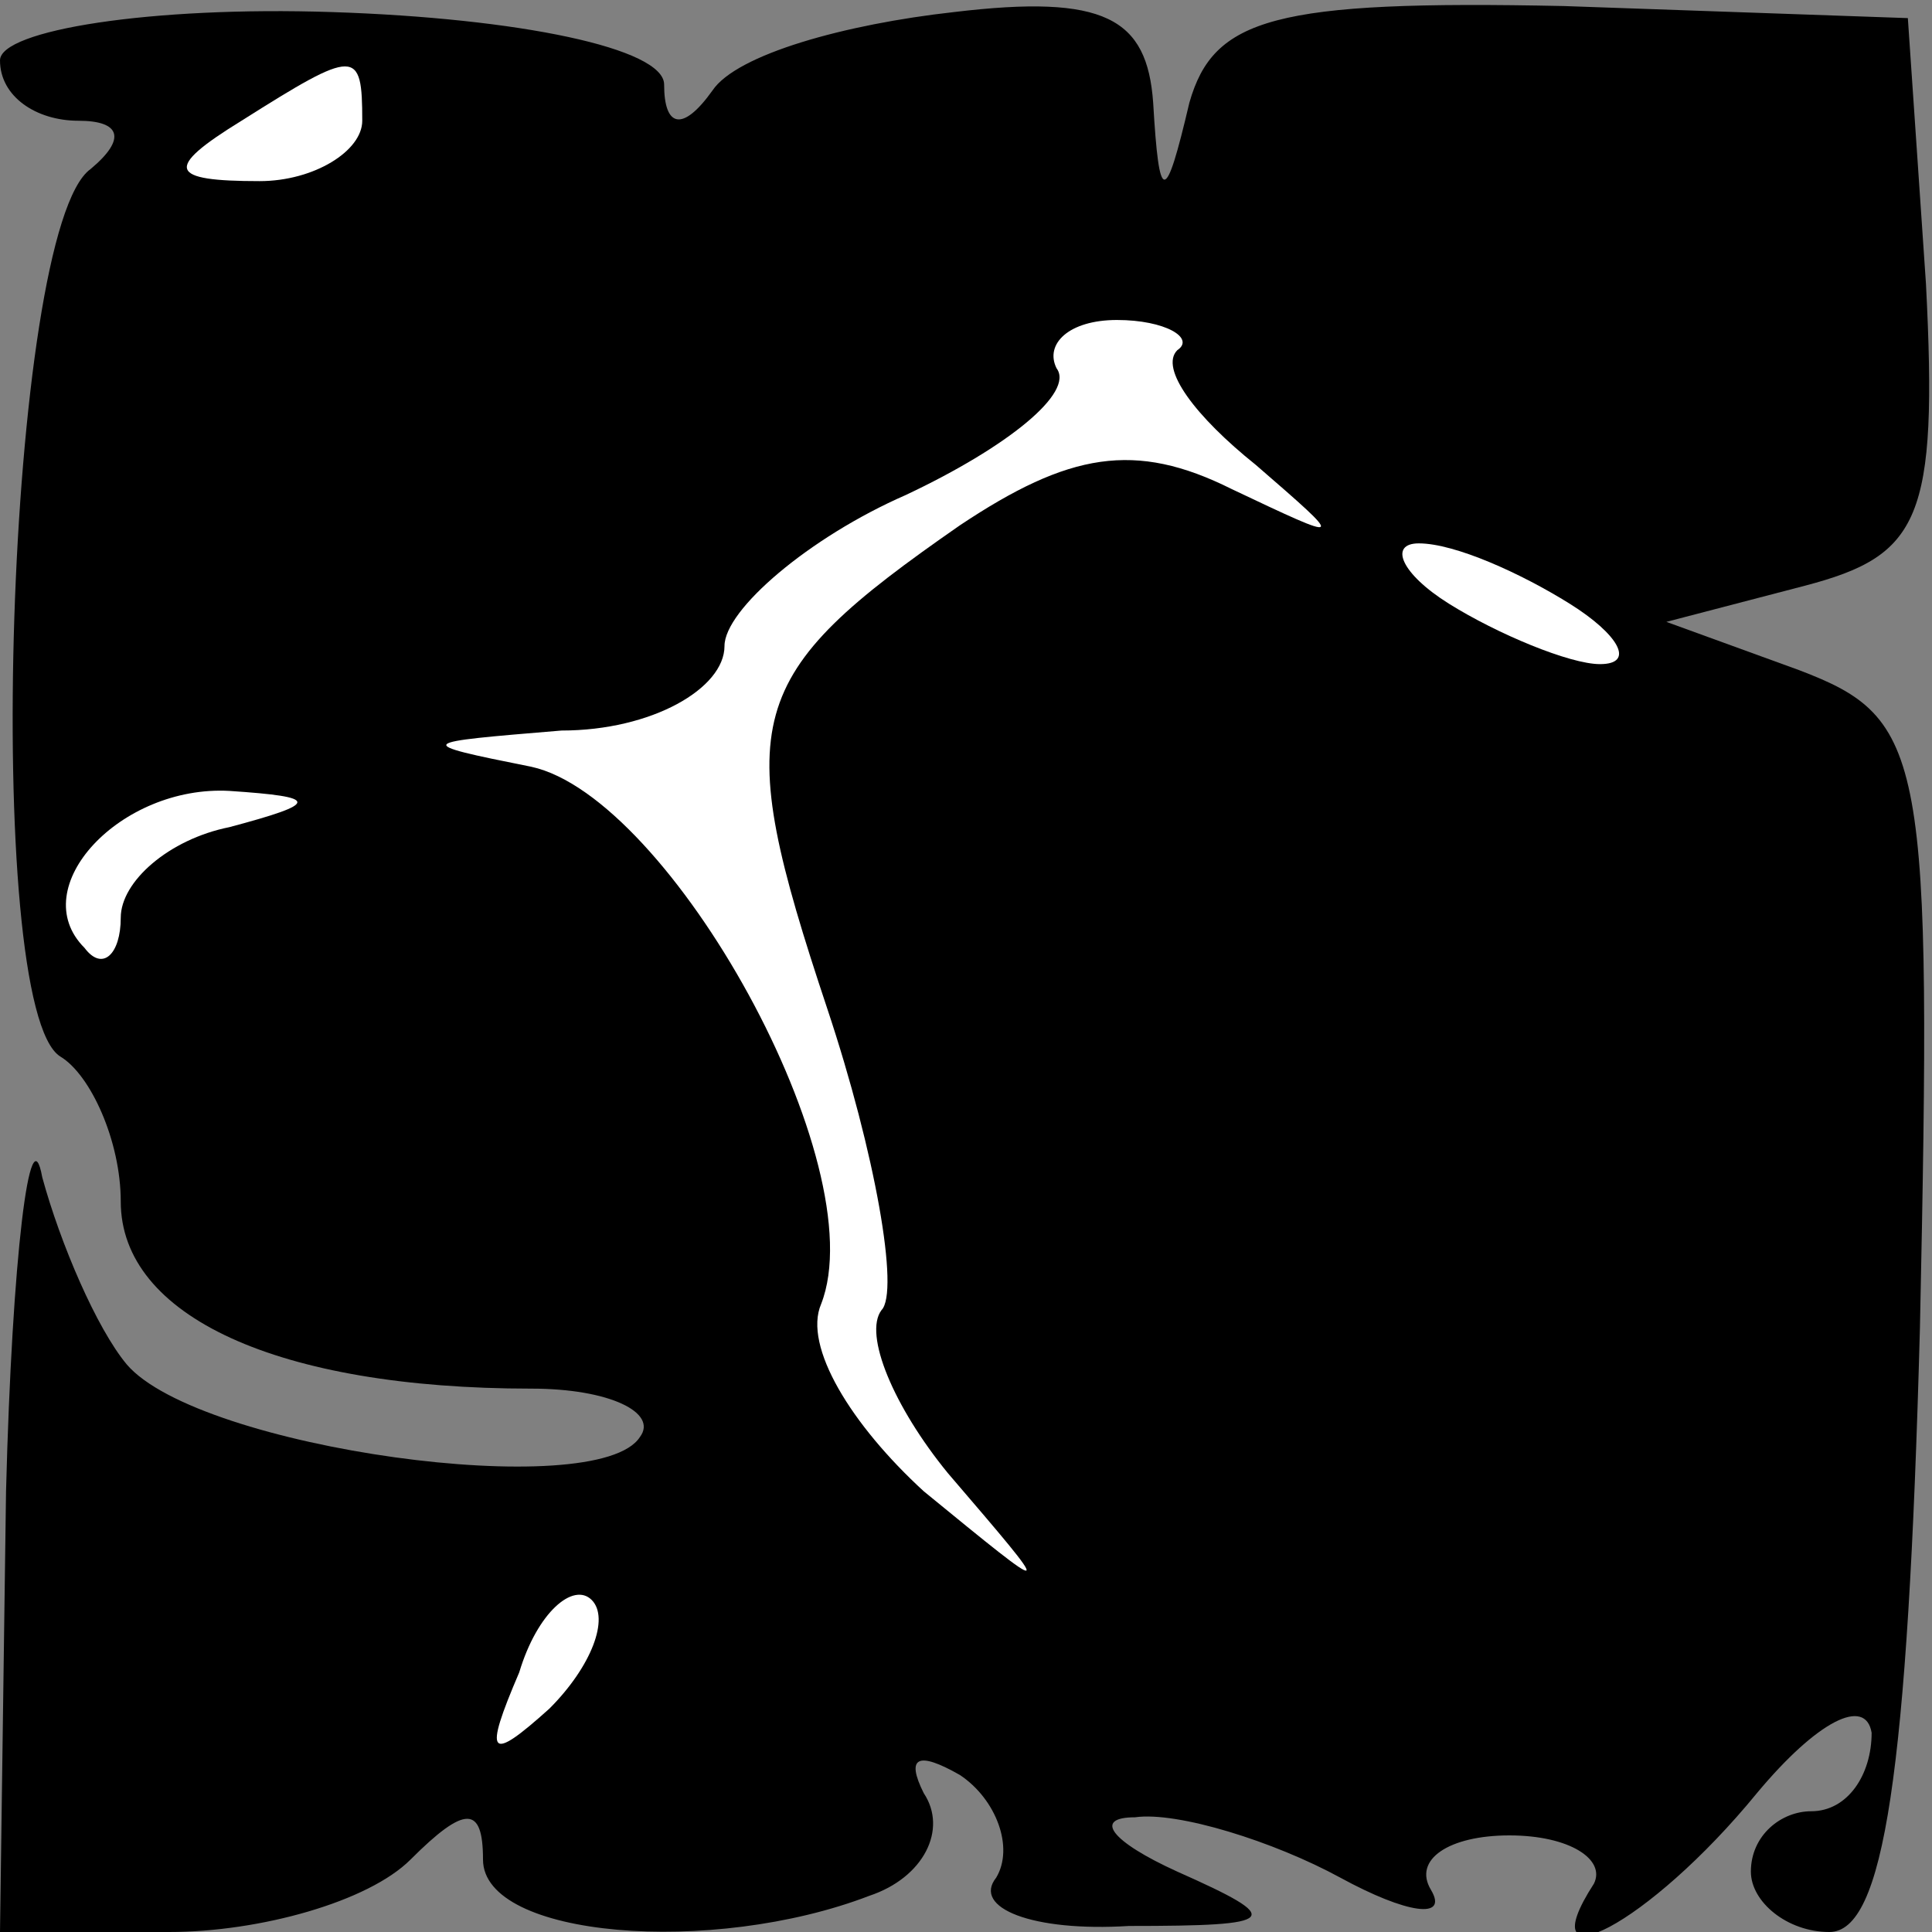 <?xml version="1.0" standalone="no"?>
<!DOCTYPE svg PUBLIC "-//W3C//DTD SVG 20010904//EN"
 "http://www.w3.org/TR/2001/REC-SVG-20010904/DTD/svg10.dtd">
<svg version="1.0" xmlns="http://www.w3.org/2000/svg"
 width="32pt" height="32pt" viewBox="0 0 32 32"
 preserveAspectRatio="xMidYMid meet">
<rect x="0" y="0" width="32" height="32" fill="#808080" stroke="none"/>
<g transform="translate(0,32) scale(0.1,-0.1)"
fill="#000000" stroke="none">
<path fill="#000000" stroke="none" d="M0 310 c0 -6 6 -10 13 -10 7 0 8 -3 2
-8 -14 -10 -18 -139 -5 -147 5 -3 10 -14 10 -24 0 -19 26 -31 68 -31 13 0 21
-4 18 -8 -7 -11 -73 -2 -85 12 -5 6 -11 20 -14 31 -2 11 -5 -13 -6 -52 l-1
-73 28 0 c15 0 33 5 40 12 9 9 12 9 12 0 0 -13 38 -16 64 -6 9 3 13 11 9 17
-3 6 -1 7 6 3 6 -4 9 -12 6 -17 -4 -5 6 -9 22 -8 25 0 26 1 8 9 -11 5 -14 9
-7 9 7 1 23 -4 34 -10 11 -6 18 -7 15 -2 -3 5 3 9 13 9 10 0 16 -4 14 -8 -11
-17 9 -7 27 15 10 12 18 16 19 10 0 -7 -4 -13 -10 -13 -5 0 -10 -4 -10 -10 0
-5 6 -10 13 -10 9 0 13 26 15 100 2 95 1 101 -20 109 l-22 8 23 6 c19 5 22 11
20 50 l-3 44 -57 2 c-48 1 -58 -2 -62 -16 -4 -17 -5 -17 -6 0 -1 14 -8 18 -33
15 -18 -2 -36 -7 -40 -13 -5 -7 -8 -6 -8 1 0 6 -24 11 -55 12 -30 1 -55 -3
-55 -8z"/>
<path fill="#ffffff" stroke="none" d="M60 300 c0 -5 -8 -10 -17 -10 -15 0
-16 2 -3 10 19 12 20 12 20 0z"/>
<path fill="#ffffff" stroke="none" d="M195 262 c-3 -3 3 -11 13 -19 15 -13
15 -13 -4 -4 -16 8 -27 6 -45 -6 -36 -25 -38 -32 -22 -80 8 -24 12 -47 9 -50
-3 -4 2 -16 11 -27 18 -21 18 -21 -4 -3 -12 11 -20 24 -17 31 9 23 -25 84 -48
89 -20 4 -19 4 5 6 15 0 27 7 27 14 0 6 14 18 30 25 17 8 28 17 25 21 -2 4 2
8 10 8 8 0 13 -3 10 -5z"/>
<path fill="#ffffff" stroke="none" d="M260 220 c8 -5 11 -10 5 -10 -5 0 -17
5 -25 10 -8 5 -10 10 -5 10 6 0 17 -5 25 -10z"/>
<path fill="#ffffff" stroke="none" d="M38 183 c-10 -2 -18 -9 -18 -15 0 -6
-3 -9 -6 -5 -10 10 6 27 24 26 15 -1 15 -2 0 -6z"/>
<path fill="#ffffff" stroke="none" d="M91 37 c-10 -9 -11 -8 -5 6 3 10 9 15
12 12 3 -3 0 -11 -7 -18z"/>
</g>
</svg>
